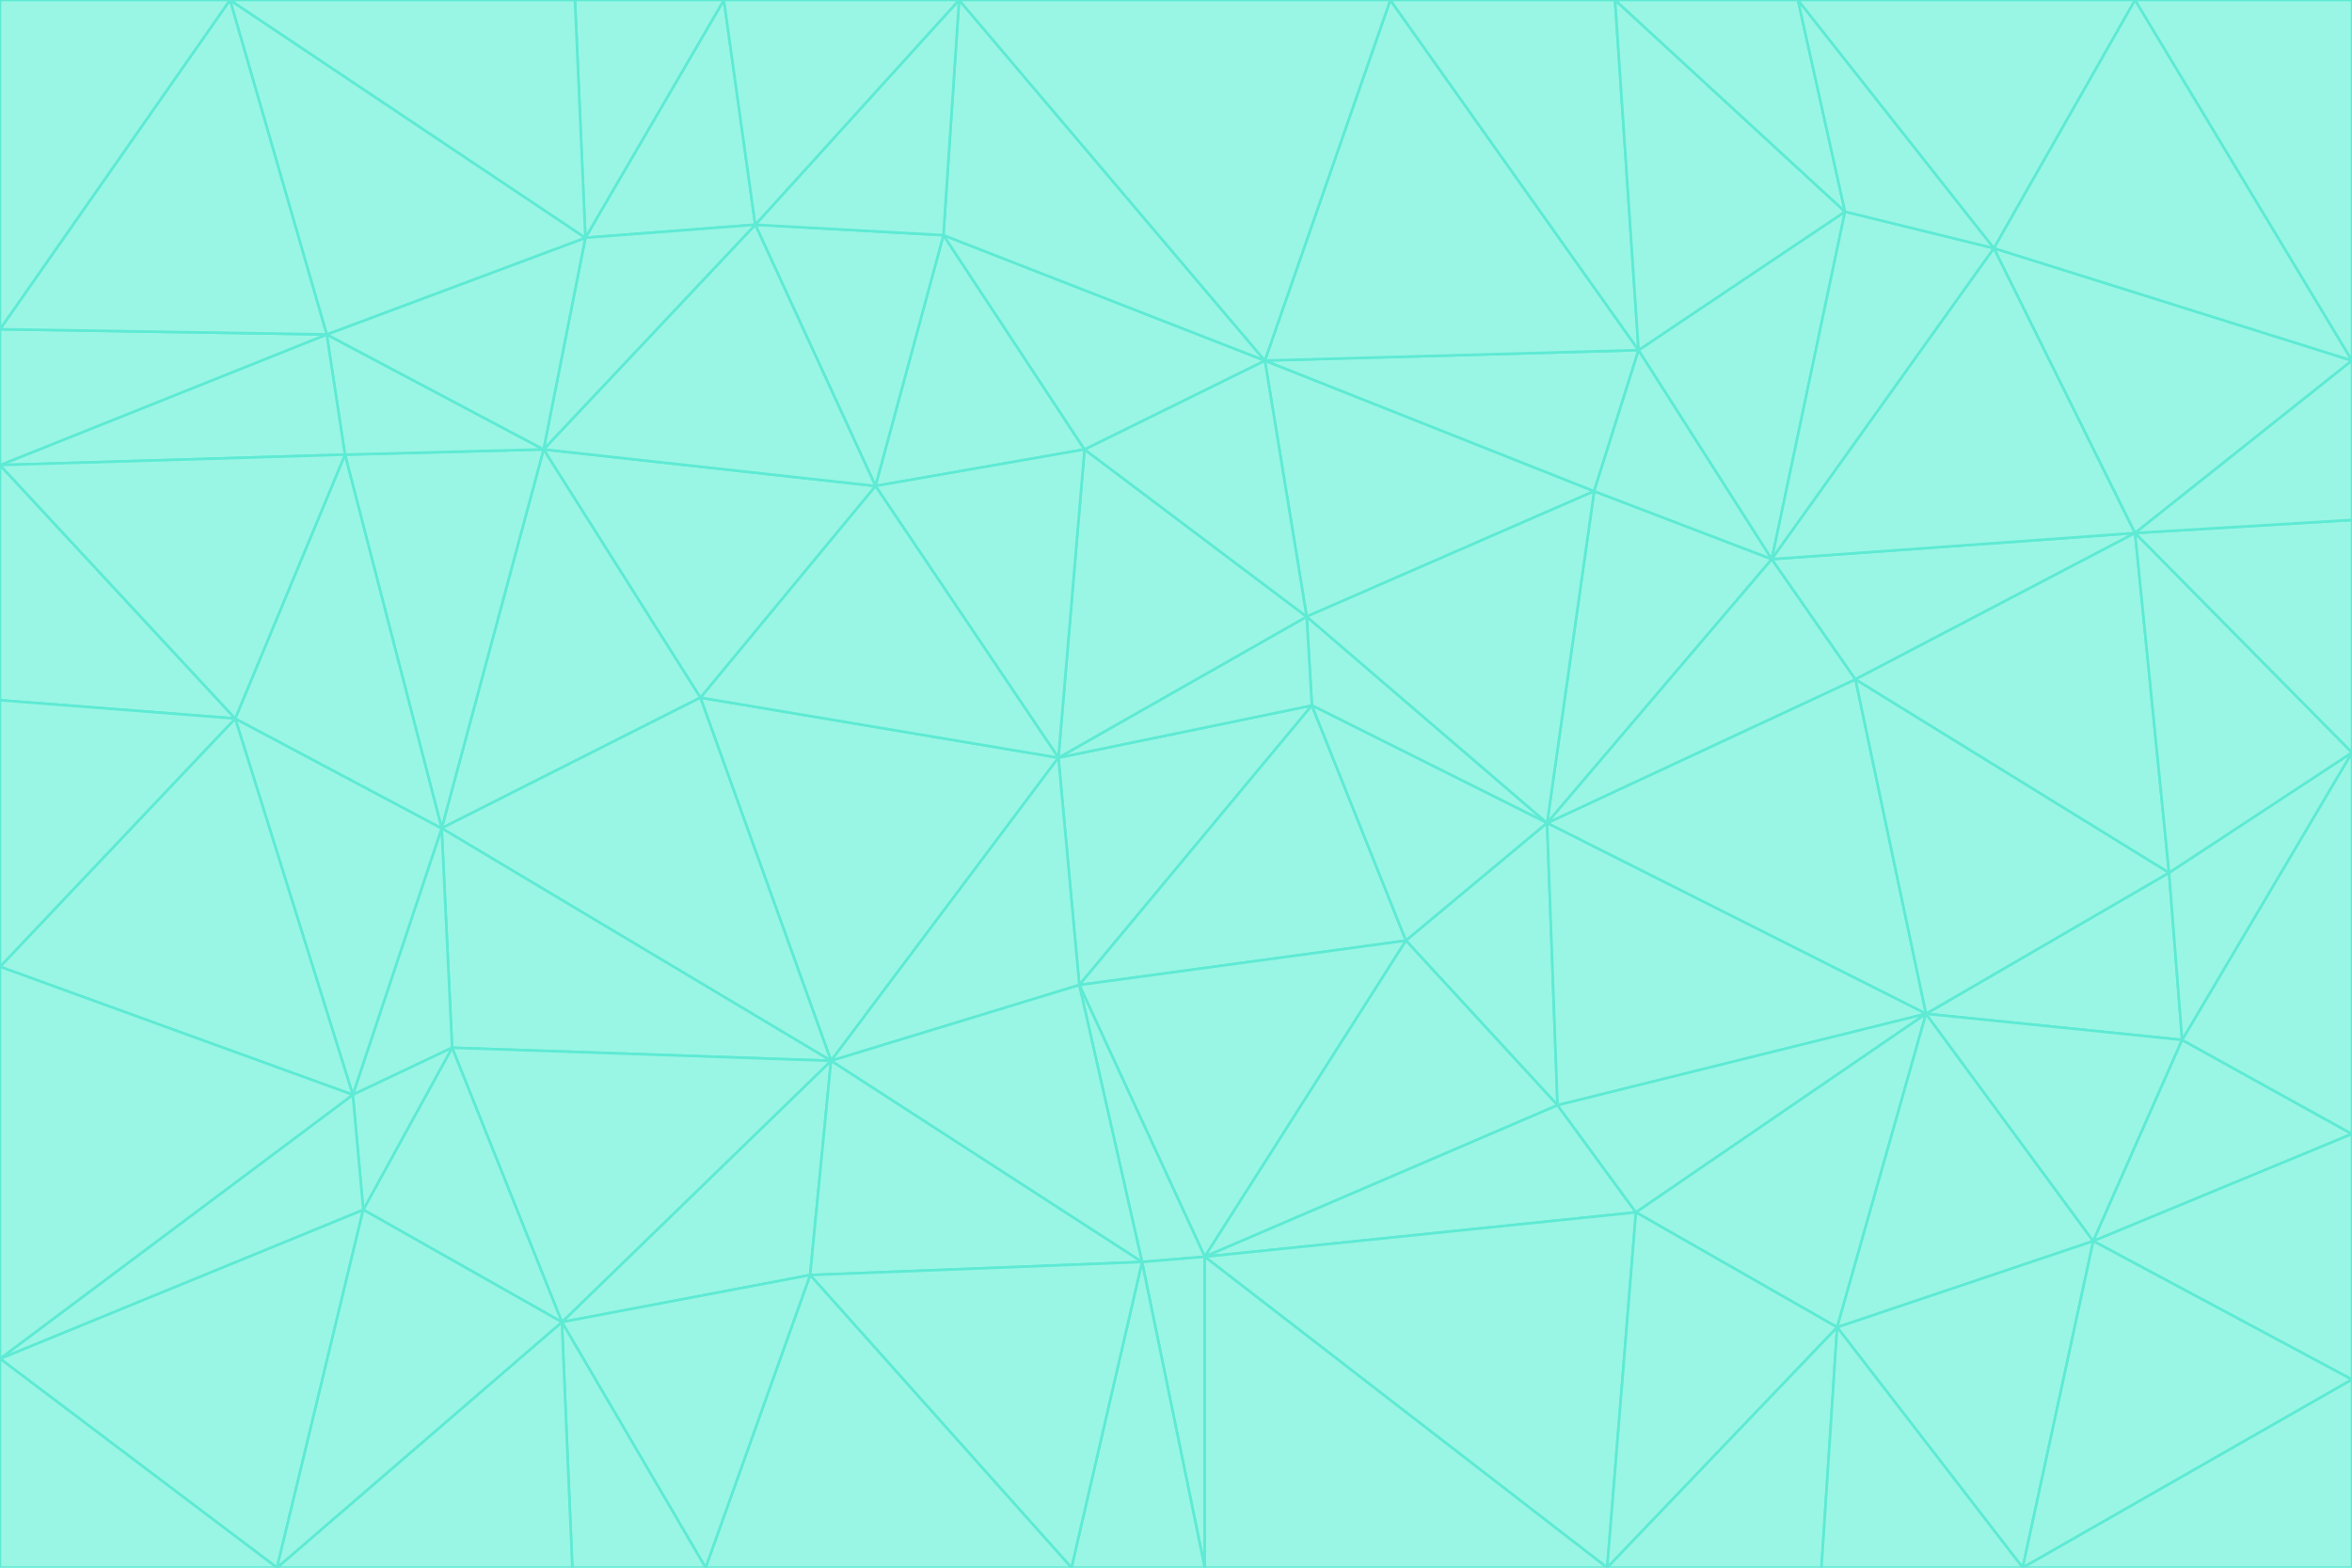 <svg id="visual" viewBox="0 0 900 600" width="900" height="600" xmlns="http://www.w3.org/2000/svg" xmlns:xlink="http://www.w3.org/1999/xlink" version="1.1"><g stroke-width="1" stroke-linejoin="bevel"><path d="M405 290L413 377L502 270Z" fill="#99f6e4" stroke="#5eead4"></path><path d="M413 377L538 360L502 270Z" fill="#99f6e4" stroke="#5eead4"></path><path d="M592 315L500 236L502 270Z" fill="#99f6e4" stroke="#5eead4"></path><path d="M502 270L500 236L405 290Z" fill="#99f6e4" stroke="#5eead4"></path><path d="M538 360L592 315L502 270Z" fill="#99f6e4" stroke="#5eead4"></path><path d="M413 377L461 481L538 360Z" fill="#99f6e4" stroke="#5eead4"></path><path d="M538 360L596 423L592 315Z" fill="#99f6e4" stroke="#5eead4"></path><path d="M413 377L437 483L461 481Z" fill="#99f6e4" stroke="#5eead4"></path><path d="M461 481L596 423L538 360Z" fill="#99f6e4" stroke="#5eead4"></path><path d="M500 236L415 172L405 290Z" fill="#99f6e4" stroke="#5eead4"></path><path d="M268 267L318 406L405 290Z" fill="#99f6e4" stroke="#5eead4"></path><path d="M405 290L318 406L413 377Z" fill="#99f6e4" stroke="#5eead4"></path><path d="M413 377L318 406L437 483Z" fill="#99f6e4" stroke="#5eead4"></path><path d="M610 188L484 138L500 236Z" fill="#99f6e4" stroke="#5eead4"></path><path d="M500 236L484 138L415 172Z" fill="#99f6e4" stroke="#5eead4"></path><path d="M361 90L335 186L415 172Z" fill="#99f6e4" stroke="#5eead4"></path><path d="M415 172L335 186L405 290Z" fill="#99f6e4" stroke="#5eead4"></path><path d="M678 214L610 188L592 315Z" fill="#99f6e4" stroke="#5eead4"></path><path d="M592 315L610 188L500 236Z" fill="#99f6e4" stroke="#5eead4"></path><path d="M335 186L268 267L405 290Z" fill="#99f6e4" stroke="#5eead4"></path><path d="M461 481L626 464L596 423Z" fill="#99f6e4" stroke="#5eead4"></path><path d="M737 388L710 260L592 315Z" fill="#99f6e4" stroke="#5eead4"></path><path d="M215 506L310 488L318 406Z" fill="#99f6e4" stroke="#5eead4"></path><path d="M318 406L310 488L437 483Z" fill="#99f6e4" stroke="#5eead4"></path><path d="M710 260L678 214L592 315Z" fill="#99f6e4" stroke="#5eead4"></path><path d="M610 188L627 134L484 138Z" fill="#99f6e4" stroke="#5eead4"></path><path d="M678 214L627 134L610 188Z" fill="#99f6e4" stroke="#5eead4"></path><path d="M737 388L592 315L596 423Z" fill="#99f6e4" stroke="#5eead4"></path><path d="M678 214L706 81L627 134Z" fill="#99f6e4" stroke="#5eead4"></path><path d="M484 138L361 90L415 172Z" fill="#99f6e4" stroke="#5eead4"></path><path d="M335 186L208 172L268 267Z" fill="#99f6e4" stroke="#5eead4"></path><path d="M367 0L361 90L484 138Z" fill="#99f6e4" stroke="#5eead4"></path><path d="M437 483L461 600L461 481Z" fill="#99f6e4" stroke="#5eead4"></path><path d="M461 481L615 600L626 464Z" fill="#99f6e4" stroke="#5eead4"></path><path d="M410 600L461 600L437 483Z" fill="#99f6e4" stroke="#5eead4"></path><path d="M310 488L410 600L437 483Z" fill="#99f6e4" stroke="#5eead4"></path><path d="M626 464L737 388L596 423Z" fill="#99f6e4" stroke="#5eead4"></path><path d="M703 508L737 388L626 464Z" fill="#99f6e4" stroke="#5eead4"></path><path d="M208 172L169 317L268 267Z" fill="#99f6e4" stroke="#5eead4"></path><path d="M268 267L169 317L318 406Z" fill="#99f6e4" stroke="#5eead4"></path><path d="M361 90L289 86L335 186Z" fill="#99f6e4" stroke="#5eead4"></path><path d="M615 600L703 508L626 464Z" fill="#99f6e4" stroke="#5eead4"></path><path d="M169 317L173 401L318 406Z" fill="#99f6e4" stroke="#5eead4"></path><path d="M310 488L270 600L410 600Z" fill="#99f6e4" stroke="#5eead4"></path><path d="M289 86L208 172L335 186Z" fill="#99f6e4" stroke="#5eead4"></path><path d="M173 401L215 506L318 406Z" fill="#99f6e4" stroke="#5eead4"></path><path d="M461 600L615 600L461 481Z" fill="#99f6e4" stroke="#5eead4"></path><path d="M215 506L270 600L310 488Z" fill="#99f6e4" stroke="#5eead4"></path><path d="M627 134L532 0L484 138Z" fill="#99f6e4" stroke="#5eead4"></path><path d="M361 90L367 0L289 86Z" fill="#99f6e4" stroke="#5eead4"></path><path d="M277 0L224 91L289 86Z" fill="#99f6e4" stroke="#5eead4"></path><path d="M289 86L224 91L208 172Z" fill="#99f6e4" stroke="#5eead4"></path><path d="M208 172L132 174L169 317Z" fill="#99f6e4" stroke="#5eead4"></path><path d="M173 401L139 463L215 506Z" fill="#99f6e4" stroke="#5eead4"></path><path d="M215 506L219 600L270 600Z" fill="#99f6e4" stroke="#5eead4"></path><path d="M169 317L135 419L173 401Z" fill="#99f6e4" stroke="#5eead4"></path><path d="M90 275L135 419L169 317Z" fill="#99f6e4" stroke="#5eead4"></path><path d="M532 0L367 0L484 138Z" fill="#99f6e4" stroke="#5eead4"></path><path d="M763 95L706 81L678 214Z" fill="#99f6e4" stroke="#5eead4"></path><path d="M627 134L618 0L532 0Z" fill="#99f6e4" stroke="#5eead4"></path><path d="M817 204L678 214L710 260Z" fill="#99f6e4" stroke="#5eead4"></path><path d="M135 419L139 463L173 401Z" fill="#99f6e4" stroke="#5eead4"></path><path d="M615 600L697 600L703 508Z" fill="#99f6e4" stroke="#5eead4"></path><path d="M835 398L830 334L737 388Z" fill="#99f6e4" stroke="#5eead4"></path><path d="M706 81L618 0L627 134Z" fill="#99f6e4" stroke="#5eead4"></path><path d="M106 600L219 600L215 506Z" fill="#99f6e4" stroke="#5eead4"></path><path d="M125 128L132 174L208 172Z" fill="#99f6e4" stroke="#5eead4"></path><path d="M801 475L737 388L703 508Z" fill="#99f6e4" stroke="#5eead4"></path><path d="M737 388L830 334L710 260Z" fill="#99f6e4" stroke="#5eead4"></path><path d="M774 600L801 475L703 508Z" fill="#99f6e4" stroke="#5eead4"></path><path d="M830 334L817 204L710 260Z" fill="#99f6e4" stroke="#5eead4"></path><path d="M132 174L90 275L169 317Z" fill="#99f6e4" stroke="#5eead4"></path><path d="M0 520L106 600L139 463Z" fill="#99f6e4" stroke="#5eead4"></path><path d="M367 0L277 0L289 86Z" fill="#99f6e4" stroke="#5eead4"></path><path d="M224 91L125 128L208 172Z" fill="#99f6e4" stroke="#5eead4"></path><path d="M801 475L835 398L737 388Z" fill="#99f6e4" stroke="#5eead4"></path><path d="M817 204L763 95L678 214Z" fill="#99f6e4" stroke="#5eead4"></path><path d="M706 81L688 0L618 0Z" fill="#99f6e4" stroke="#5eead4"></path><path d="M88 0L125 128L224 91Z" fill="#99f6e4" stroke="#5eead4"></path><path d="M0 178L0 268L90 275Z" fill="#99f6e4" stroke="#5eead4"></path><path d="M763 95L688 0L706 81Z" fill="#99f6e4" stroke="#5eead4"></path><path d="M277 0L220 0L224 91Z" fill="#99f6e4" stroke="#5eead4"></path><path d="M697 600L774 600L703 508Z" fill="#99f6e4" stroke="#5eead4"></path><path d="M801 475L900 434L835 398Z" fill="#99f6e4" stroke="#5eead4"></path><path d="M900 434L900 288L835 398Z" fill="#99f6e4" stroke="#5eead4"></path><path d="M835 398L900 288L830 334Z" fill="#99f6e4" stroke="#5eead4"></path><path d="M830 334L900 288L817 204Z" fill="#99f6e4" stroke="#5eead4"></path><path d="M817 204L900 138L763 95Z" fill="#99f6e4" stroke="#5eead4"></path><path d="M0 520L139 463L135 419Z" fill="#99f6e4" stroke="#5eead4"></path><path d="M139 463L106 600L215 506Z" fill="#99f6e4" stroke="#5eead4"></path><path d="M900 528L900 434L801 475Z" fill="#99f6e4" stroke="#5eead4"></path><path d="M900 288L900 199L817 204Z" fill="#99f6e4" stroke="#5eead4"></path><path d="M763 95L817 0L688 0Z" fill="#99f6e4" stroke="#5eead4"></path><path d="M90 275L0 370L135 419Z" fill="#99f6e4" stroke="#5eead4"></path><path d="M0 268L0 370L90 275Z" fill="#99f6e4" stroke="#5eead4"></path><path d="M0 178L132 174L125 128Z" fill="#99f6e4" stroke="#5eead4"></path><path d="M0 178L90 275L132 174Z" fill="#99f6e4" stroke="#5eead4"></path><path d="M900 199L900 138L817 204Z" fill="#99f6e4" stroke="#5eead4"></path><path d="M774 600L900 528L801 475Z" fill="#99f6e4" stroke="#5eead4"></path><path d="M900 138L817 0L763 95Z" fill="#99f6e4" stroke="#5eead4"></path><path d="M0 126L0 178L125 128Z" fill="#99f6e4" stroke="#5eead4"></path><path d="M220 0L88 0L224 91Z" fill="#99f6e4" stroke="#5eead4"></path><path d="M0 370L0 520L135 419Z" fill="#99f6e4" stroke="#5eead4"></path><path d="M88 0L0 126L125 128Z" fill="#99f6e4" stroke="#5eead4"></path><path d="M774 600L900 600L900 528Z" fill="#99f6e4" stroke="#5eead4"></path><path d="M0 520L0 600L106 600Z" fill="#99f6e4" stroke="#5eead4"></path><path d="M900 138L900 0L817 0Z" fill="#99f6e4" stroke="#5eead4"></path><path d="M88 0L0 0L0 126Z" fill="#99f6e4" stroke="#5eead4"></path></g></svg>